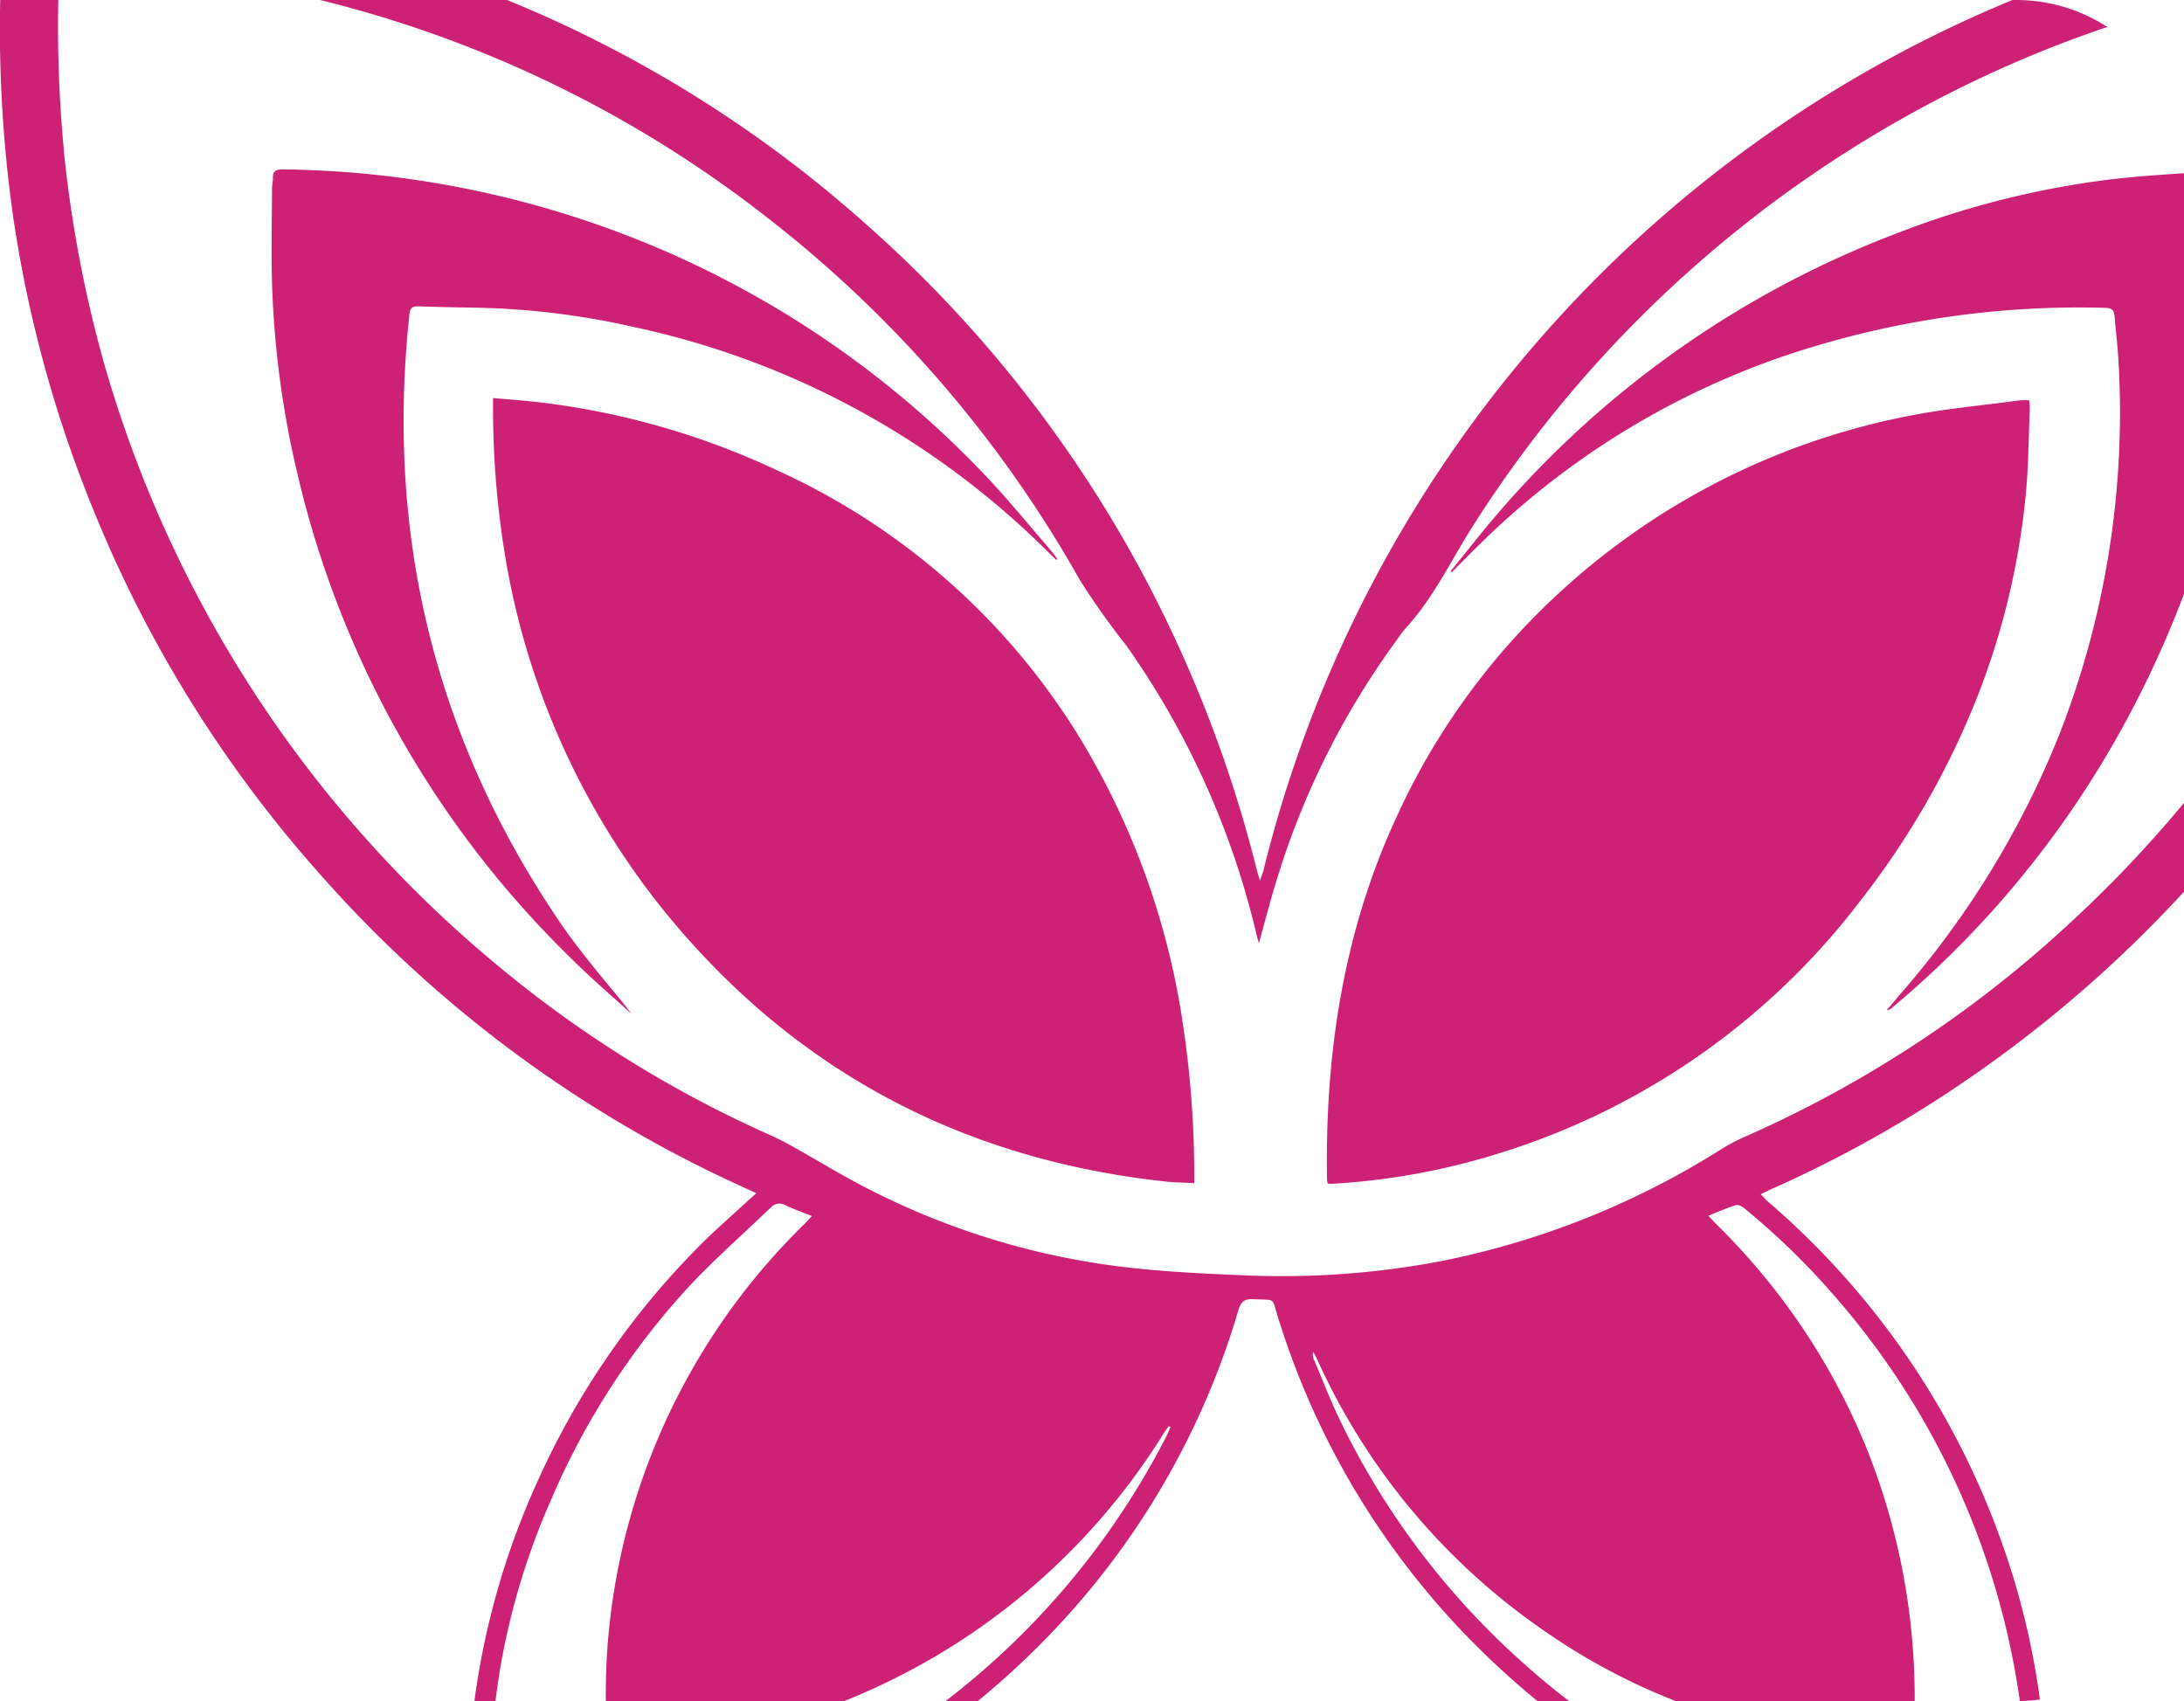 <svg xmlns="http://www.w3.org/2000/svg" width="207.999" height="162.001" viewBox="0 0 207.999 162.001">
  <path id="Пересечение_36" data-name="Пересечение 36" d="M11095.6,170a60.227,60.227,0,0,1-12.457-6.645,62.68,62.68,0,0,1-21.8-26.127c-.087-.174-.2-.325-.283-.488a1.108,1.108,0,0,0,.087.76c.824,1.952,1.59,3.935,2.513,5.842a74,74,0,0,0,16.582,22.284q2.52,2.324,5.2,4.373h-3.009q-2.165-1.77-4.223-3.711a75.82,75.82,0,0,1-20.464-32.738c-.665-2.064-.135-1.725-2.44-1.826-.8-.036-1.113.25-1.349,1a75.12,75.12,0,0,1-20.032,33q-2.333,2.254-4.8,4.275h-3.076a74.726,74.726,0,0,0,21.074-25.294c.123-.264.232-.536.348-.8l-.162-.1c-.157.238-.349.474-.494.721A63.583,63.583,0,0,1,11016.387,170h-22.69c-.014-2.071.053-4.141.245-6.215a62.828,62.828,0,0,1,18.751-39.3c.182-.177.333-.367.631-.676-.939-.384-1.756-.659-2.5-1.029a1.378,1.378,0,0,0-.605-.16,1.207,1.207,0,0,0-.839.4c-2.614,2.513-5.341,4.906-7.809,7.548a71.309,71.309,0,0,0-13.018,20.1,68.288,68.288,0,0,0-4.905,16.147q-.255,1.583-.464,3.175h-2a73.92,73.92,0,0,1,5.939-20.758,75.812,75.812,0,0,1,15.331-22.43c1.481-1.506,3.086-2.892,4.643-4.331.28-.244.53-.482.937-.841-.667-.311-1.215-.555-1.739-.8a119.4,119.4,0,0,1-40.08-29.877,119.525,119.525,0,0,1-21.354-34.477,119.934,119.934,0,0,1-7.522-27.257A126.951,126.951,0,0,1,10936.021,8h5.534a126.25,126.25,0,0,0,.6,15.065,118.827,118.827,0,0,0,3.894,20.015,115.916,115.916,0,0,0,15.929,33.509,115.658,115.658,0,0,0,21.131,23.117,111.325,111.325,0,0,0,26.265,16.4c.715.311,1.394.676,2.072,1.052,2.479,1.383,4.884,2.875,7.428,4.154a71.972,71.972,0,0,0,22.686,7.158c4.12.572,8.324.791,12.473.959a81.322,81.322,0,0,0,19.4-1.366,78.772,78.772,0,0,0,26.362-10.538,16.811,16.811,0,0,1,2.306-1.237,111.613,111.613,0,0,0,30.438-19.838A118.344,118.344,0,0,0,11144,84.46v8.46a120.931,120.931,0,0,1-22.479,19.127,116.5,116.5,0,0,1-16.916,9.236c-.269.123-.541.264-.908.446.244.252.393.452.575.611a76.51,76.51,0,0,1,22.194,32.053,73.474,73.474,0,0,1,3.81,15.445,16.08,16.08,0,0,1-1.912.157,74.244,74.244,0,0,0-17.209-38.068,70.563,70.563,0,0,0-8.942-8.79c-.235-.2-.616-.446-.86-.376-.839.25-1.684.625-2.656,1.018.358.367.558.6.766.811a63.157,63.157,0,0,1,14.36,21.465,63.964,63.964,0,0,1,4.53,23.945Zm-33.156-49.3a3.643,3.643,0,0,1-.06-.384c-.2-12.117,1.6-23.844,6.8-34.9a66.278,66.278,0,0,1,15.1-20.764,68.269,68.269,0,0,1,33.044-16.952c3.623-.757,7.331-1.069,11-1.574a7.037,7.037,0,0,1,.917-.006,3.907,3.907,0,0,1,.073.693c-.112,2.718-.123,5.444-.373,8.148a71.667,71.667,0,0,1-4.354,18.691,78.029,78.029,0,0,1-11.348,20.043,68.774,68.774,0,0,1-34.909,24.27,65.647,65.647,0,0,1-15.559,2.774.134.134,0,0,1-.036,0A2.28,2.28,0,0,1,11062.441,120.7Zm-15.6-.2c-19.354-2.134-35.318-10.619-47.643-25.81a72.762,72.762,0,0,1-15.186-34.323,85.845,85.845,0,0,1-1.058-13.463v-1c1.555.14,2.962.238,4.356.4a73.476,73.476,0,0,1,22.66,6.468A65.57,65.57,0,0,1,11038.8,78.2a72.884,72.884,0,0,1,9.906,27.647,96.319,96.319,0,0,1,1.032,13.853v.979C11048.714,120.616,11047.774,120.607,11046.838,120.5Zm-56.091-20.887a94.287,94.287,0,0,1-26.416-46.451,90.077,90.077,0,0,1-2.462-19.844c-.025-2.488.024-4.973.033-7.461.017-.309.087-.617.087-.928-.011-.637.286-.8.914-.8a94.242,94.242,0,0,1,34.716,7.054,93.413,93.413,0,0,1,32.27,22.15c2.146,2.266,4.137,4.706,6.167,7.068.236.266.433.555.64.833l-.095.093c-.828-.8-1.639-1.613-2.482-2.4a79.307,79.307,0,0,0-37.8-19.794,73.726,73.726,0,0,0-15.084-1.834c-1.812-.031-3.63-.065-5.414-.126-.561-.02-.779.182-.83.74-2.28,21.059,2.418,40.373,14.311,57.891,1.052,1.54,2.193,3.007,3.365,4.46,1.14,1.43,2.359,2.8,3.467,4.283C10994.337,102.909,10992.486,101.318,10990.747,99.616Zm124.938,4.575c.469-.541.923-1.088,1.386-1.63a86.173,86.173,0,0,0,15.093-24.722,84.166,84.166,0,0,0,5.554-36.014c-.087-1.24-.238-2.474-.334-3.714-.051-.555-.255-.783-.861-.791A87.681,87.681,0,0,0,11106,41.876a76.6,76.6,0,0,0-28.178,17.084c-1.206,1.158-2.378,2.353-3.562,3.534-.037-.031-.073-.062-.112-.09,1.557-1.91,3.074-3.862,4.689-5.725a94.207,94.207,0,0,1,37.969-26.52,84.2,84.2,0,0,1,19.9-5.037c2.422-.3,4.859-.468,7.3-.627V64.542a97.837,97.837,0,0,1-7.521,15.625,93.305,93.305,0,0,1-20.349,23.852.633.633,0,0,1-.435.171Zm-60.015-7.161a78.954,78.954,0,0,0-12.42-27.571,74.045,74.045,0,0,1-4.395-6.187,115.205,115.205,0,0,0-29.913-34.645A112.785,112.785,0,0,0,10966.487,8h17.813a118.543,118.543,0,0,1,34.191,21.359A119.948,119.948,0,0,1,11049,71.24a122.134,122.134,0,0,1,6.712,19.665c.064.244.137.482.283.956.148-.426.235-.642.309-.867A120.895,120.895,0,0,1,11127.66,8h.341a15.925,15.925,0,0,1,8.694,2.567q-4.468,1.512-8.823,3.393a115.82,115.82,0,0,0-51.553,44.061c-2.1,3.293-3.75,6.866-6.423,9.778a16.048,16.048,0,0,0-.979,1.3,76.414,76.414,0,0,0-11.25,22.45c-.64,2.045-1.172,4.123-1.772,6.274C11055.8,97.507,11055.743,97.271,11055.67,97.03Z" transform="translate(-10936.001 -7.999)" fill="#cd2176"/>
</svg>
